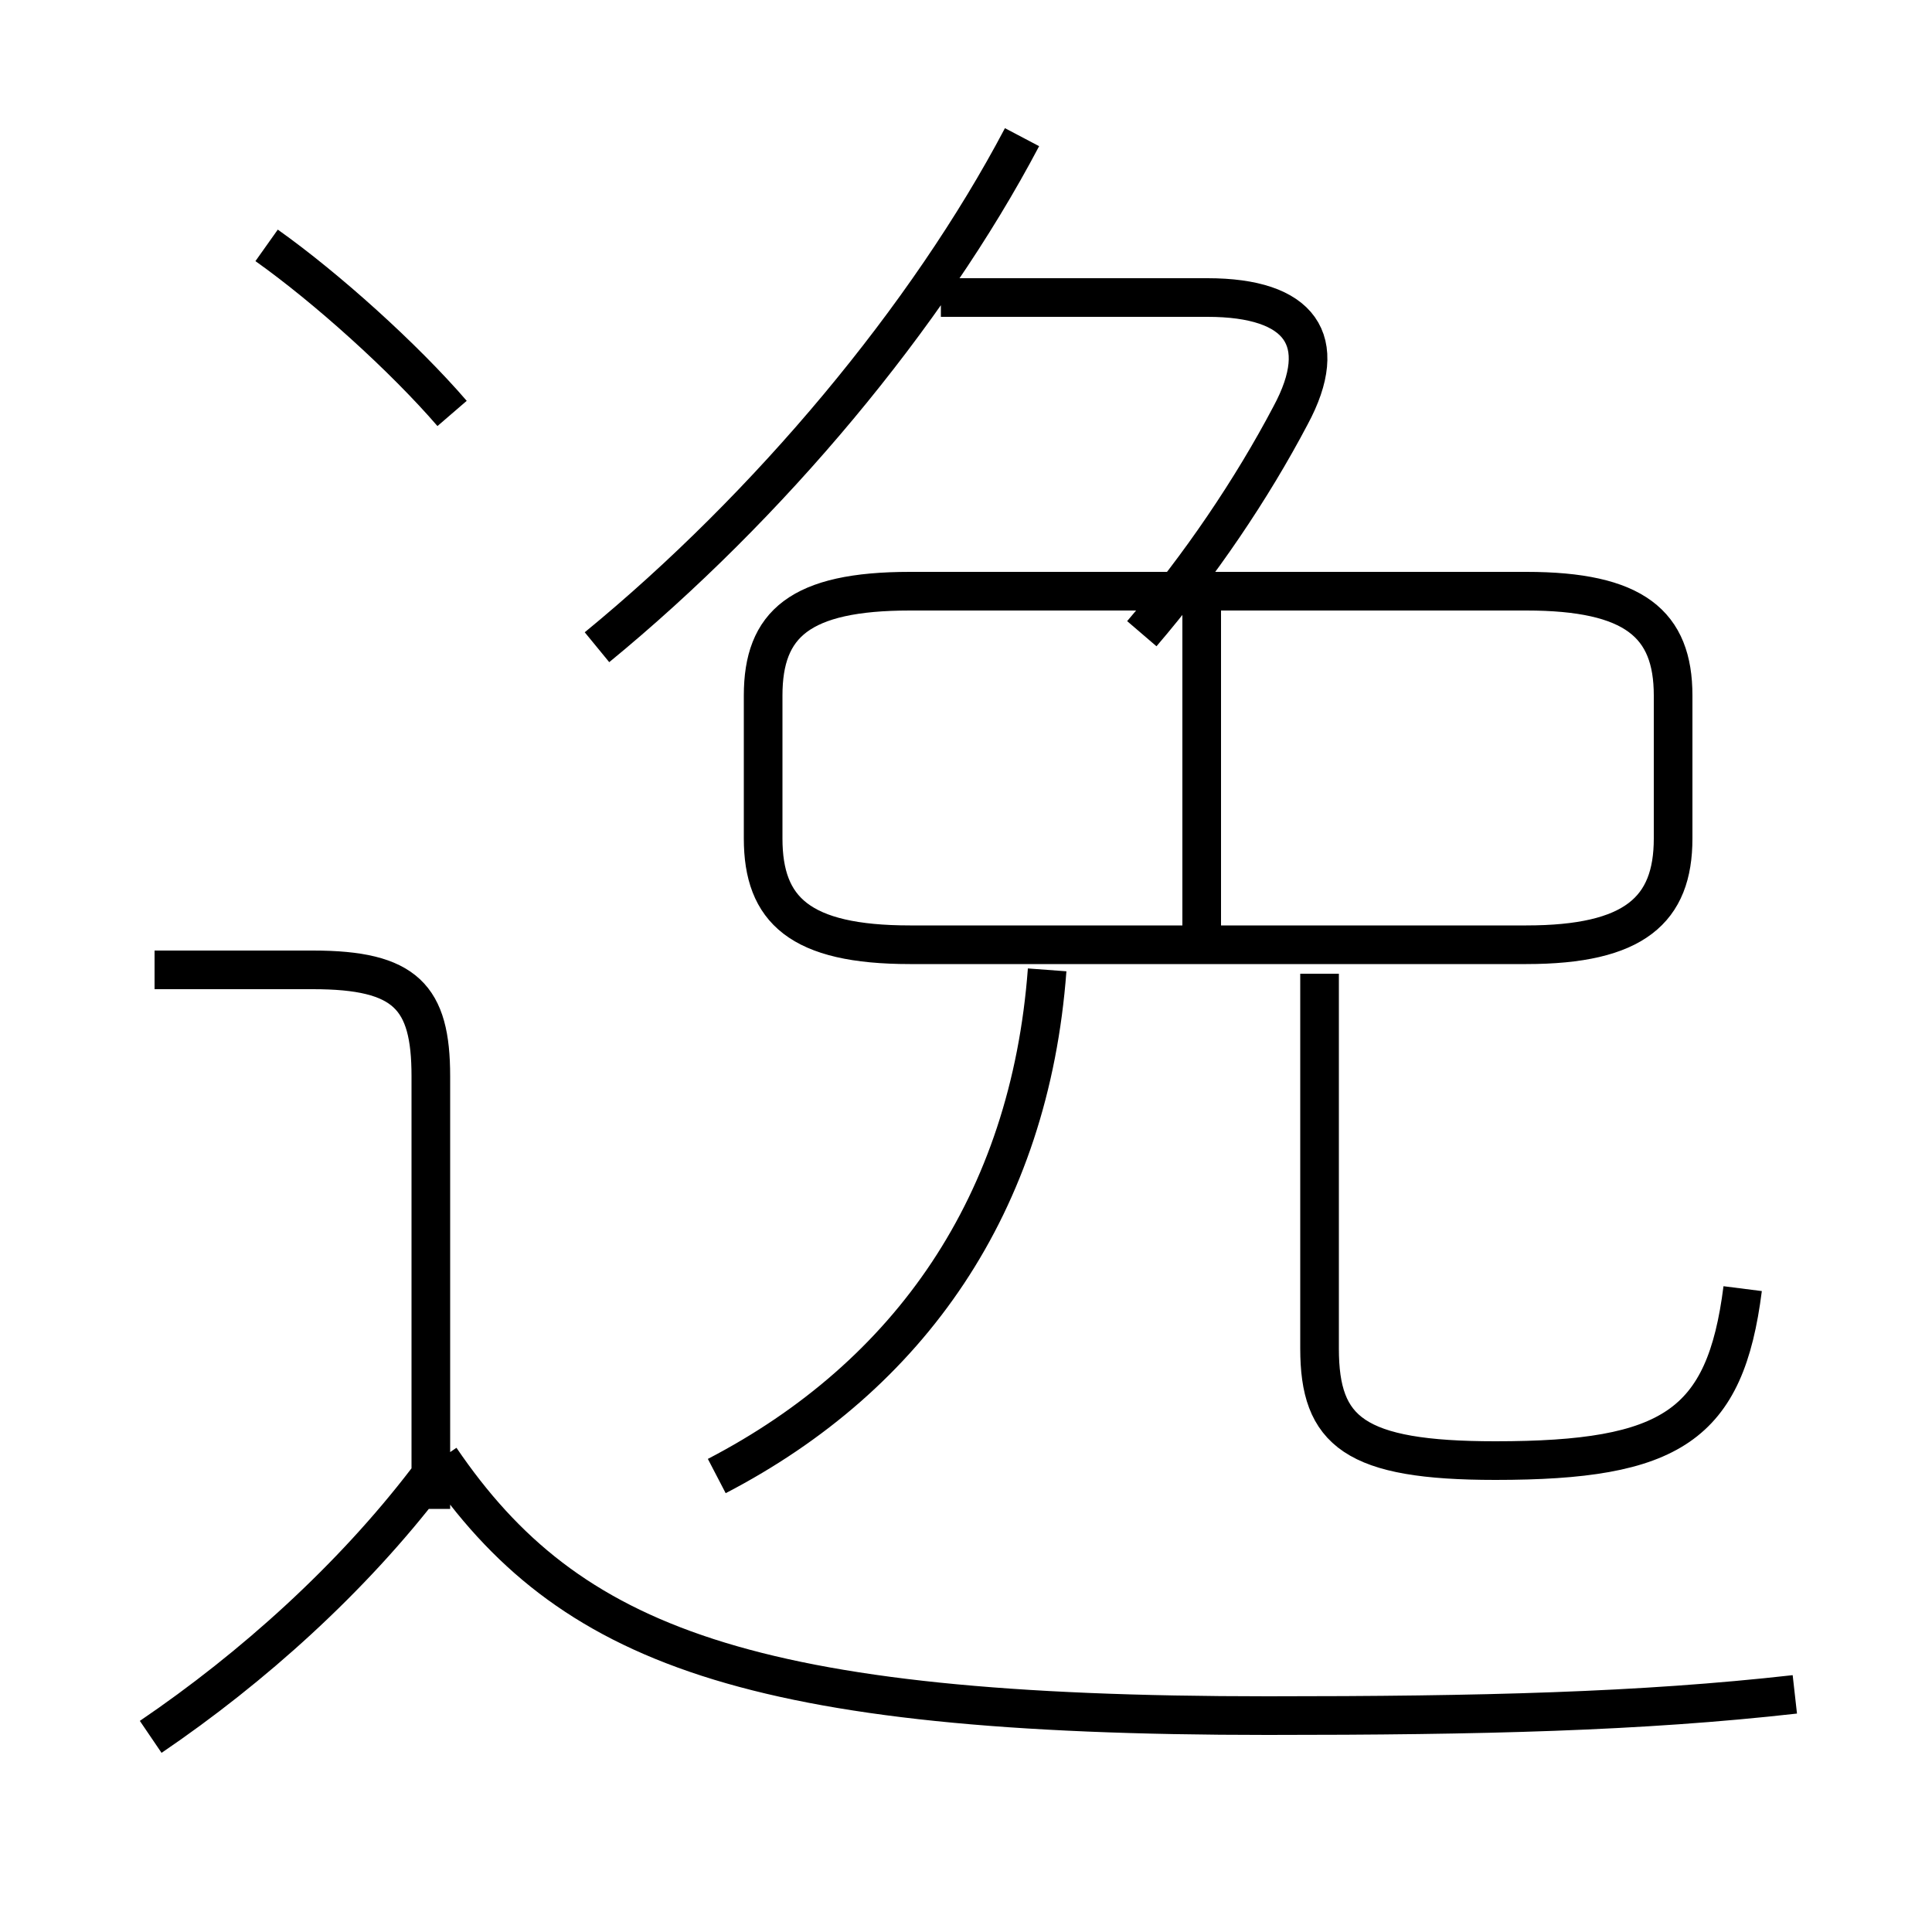 <?xml version='1.0' encoding='utf8'?>
<svg viewBox="0.0 -6.0 50.0 50.0" version="1.1" xmlns="http://www.w3.org/2000/svg">
<rect x="0.0" y="-6.0" width="50.0" height="50.0" fill="#808080" stroke="none"/>
<rect x="-1000" y="-1000" width="2000" height="2000" stroke="white" fill="white"/>
<g style="fill:white;stroke:#000000;  stroke-width:1">
<path d="M 46.45 -0.15 C 42.45 0.3 38.35 0.4 32.8 0.4 C 19.4 0.4 14.7 -1.4 11.4 -6.25 M 3.9 0.95 C 6.55 -0.85 9.1 -3.15 11.05 -5.7 M 11.15 -4.95 L 11.15 -16.15 C 11.15 -18.2 10.5 -18.9 8.1 -18.9 L 4.0 -18.9 M 18.55 -5.8 C 23.55 -8.4 26.65 -12.85 27.1 -18.9 M 11.7 -33.3 C 10.45 -34.75 8.45 -36.55 6.9 -37.65 M 45.1 -10.65 C 44.65 -7.1 43.25 -6.2 38.7 -6.2 C 35.05 -6.2 34.15 -6.95 34.15 -9.1 L 34.15 -18.8 M 15.45 -27.25 C 19.9 -30.9 24.0 -35.8 26.45 -40.45 M 31.1 -19.4 L 31.1 -29.0 M 23.55 -19.55 L 39.5 -19.55 C 42.3 -19.55 43.3 -20.45 43.3 -22.3 L 43.3 -26.0 C 43.3 -27.85 42.3 -28.7 39.5 -28.7 L 23.55 -28.7 C 20.7 -28.7 19.75 -27.85 19.75 -26.0 L 19.75 -22.3 C 19.75 -20.45 20.7 -19.55 23.55 -19.55 Z M 29.55 -27.6 C 31.05 -29.35 32.4 -31.35 33.4 -33.25 C 34.45 -35.2 33.65 -36.3 31.25 -36.3 L 24.35 -36.3" transform="translate(0.0 38.0)" />
</g>
</svg>